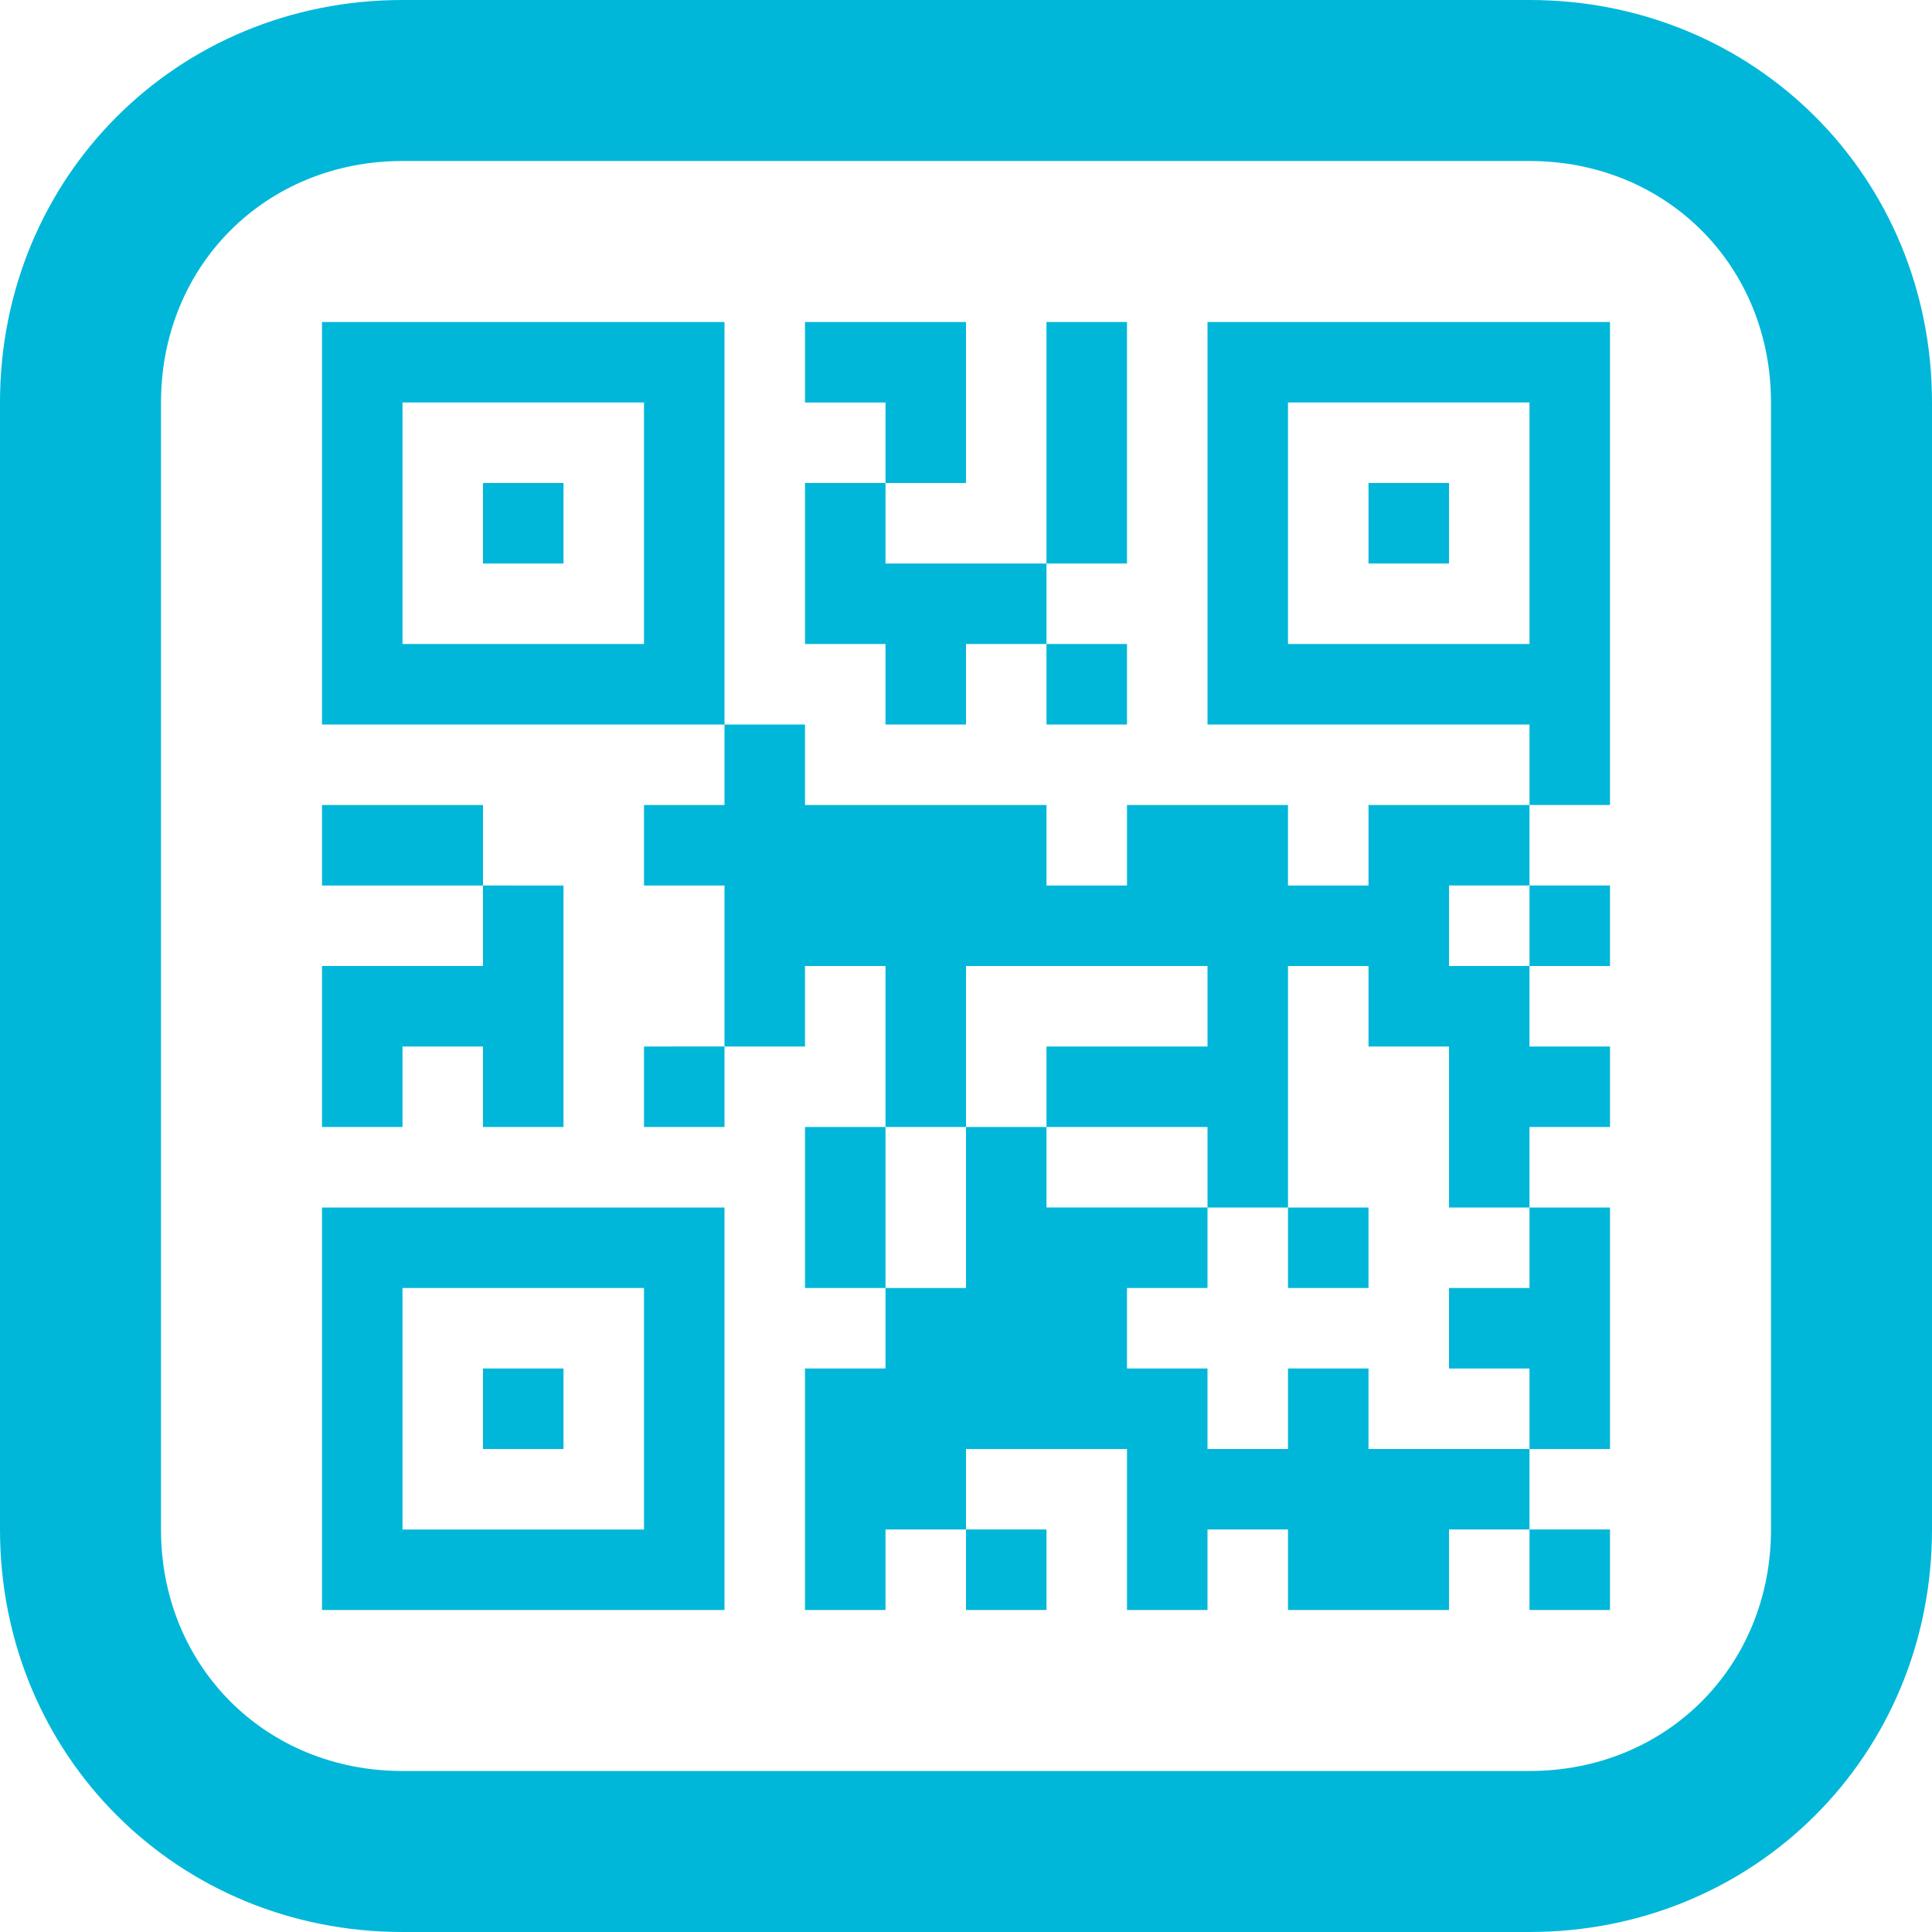 <?xml version="1.0" encoding="utf-8"?>
<!-- Generator: Adobe Illustrator 24.0.2, SVG Export Plug-In . SVG Version: 6.00 Build 0)  -->
<!DOCTYPE svg PUBLIC "-//W3C//DTD SVG 1.1//EN" "http://www.w3.org/Graphics/SVG/1.1/DTD/svg11.dtd">
<svg version="1.1" id="Layer_1" xmlns:x="http://ns.adobe.com/Extensibility/1.0/" xmlns:i="http://ns.adobe.com/AdobeIllustrator/10.0/" xmlns:graph="http://ns.adobe.com/Graphs/1.0/"
	 xmlns="http://www.w3.org/2000/svg" xmlns:xlink="http://www.w3.org/1999/xlink" x="0px" y="0px" viewBox="0 0 24 24"
	 style="enable-background:new 0 0 24 24;" xml:space="preserve">
<style type="text/css">
	.st0{fill:#00B7D9;}
</style>
<path class="st0" d="M19,2c1.7,0,3,1.3,3,3v14c0,1.7-1.3,3-3,3H5c-1.7,0-3-1.3-3-3V5c0-1.7,1.3-3,3-3H19z M19,0H5C2.2,0,0,2.2,0,5
	v14c0,2.8,2.2,5,5,5h14c2.8,0,5-2.2,5-5V5C24,2.2,21.8,0,19,0z M11,8h-1V6h1v1h2v1h-1v1h-1V8z M13,20v-1h-1v1H13z M12,5V4h-2v1h1v1
	h1V5z M20,4v6h-1V9h-4V4H20z M19,8V5h-3v3H19z M5,10H4v1h2v-1H5z M5,13h1v1h1v-3H6v1H4v2h1V13z M10,14v2h1v-2H10z M14,4h-1v3h1V4z
	 M14,9V8h-1v1H14z M17,7h1V6h-1V7z M7,6H6v1h1V6z M9,4v5H4V4H9z M8,5H5v3h3V5z M17,10v1h-1v-1h-2v1h-1v-1h-3V9H9v1H8v1h1v2h1v-1h1v2
	h1v-2h3v1h-2v1h2v1h1v-3h1v1h1v2h1v-1h1v-1h-1v-1h-1v-1h1v-1H17z M6,18h1v-1H6V18z M4,15h5v5H4V15z M5,19h3v-3H5V19z M17,16v-1h-1v1
	H17z M17,17h-1v1h-1v-1h-1v-1h1v-1h-2v-1h-1v2h-1v1h-1v3h1v-1h1v-1h2v2h1v-1h1v1h2v-1h1v-1h-2V17z M8,14h1v-1H8V14z M18,16v1h1v1h1
	v-3h-1v1H18z M20,20v-1h-1v1H20z M20,12v-1h-1v1H20z"/>
</svg>
